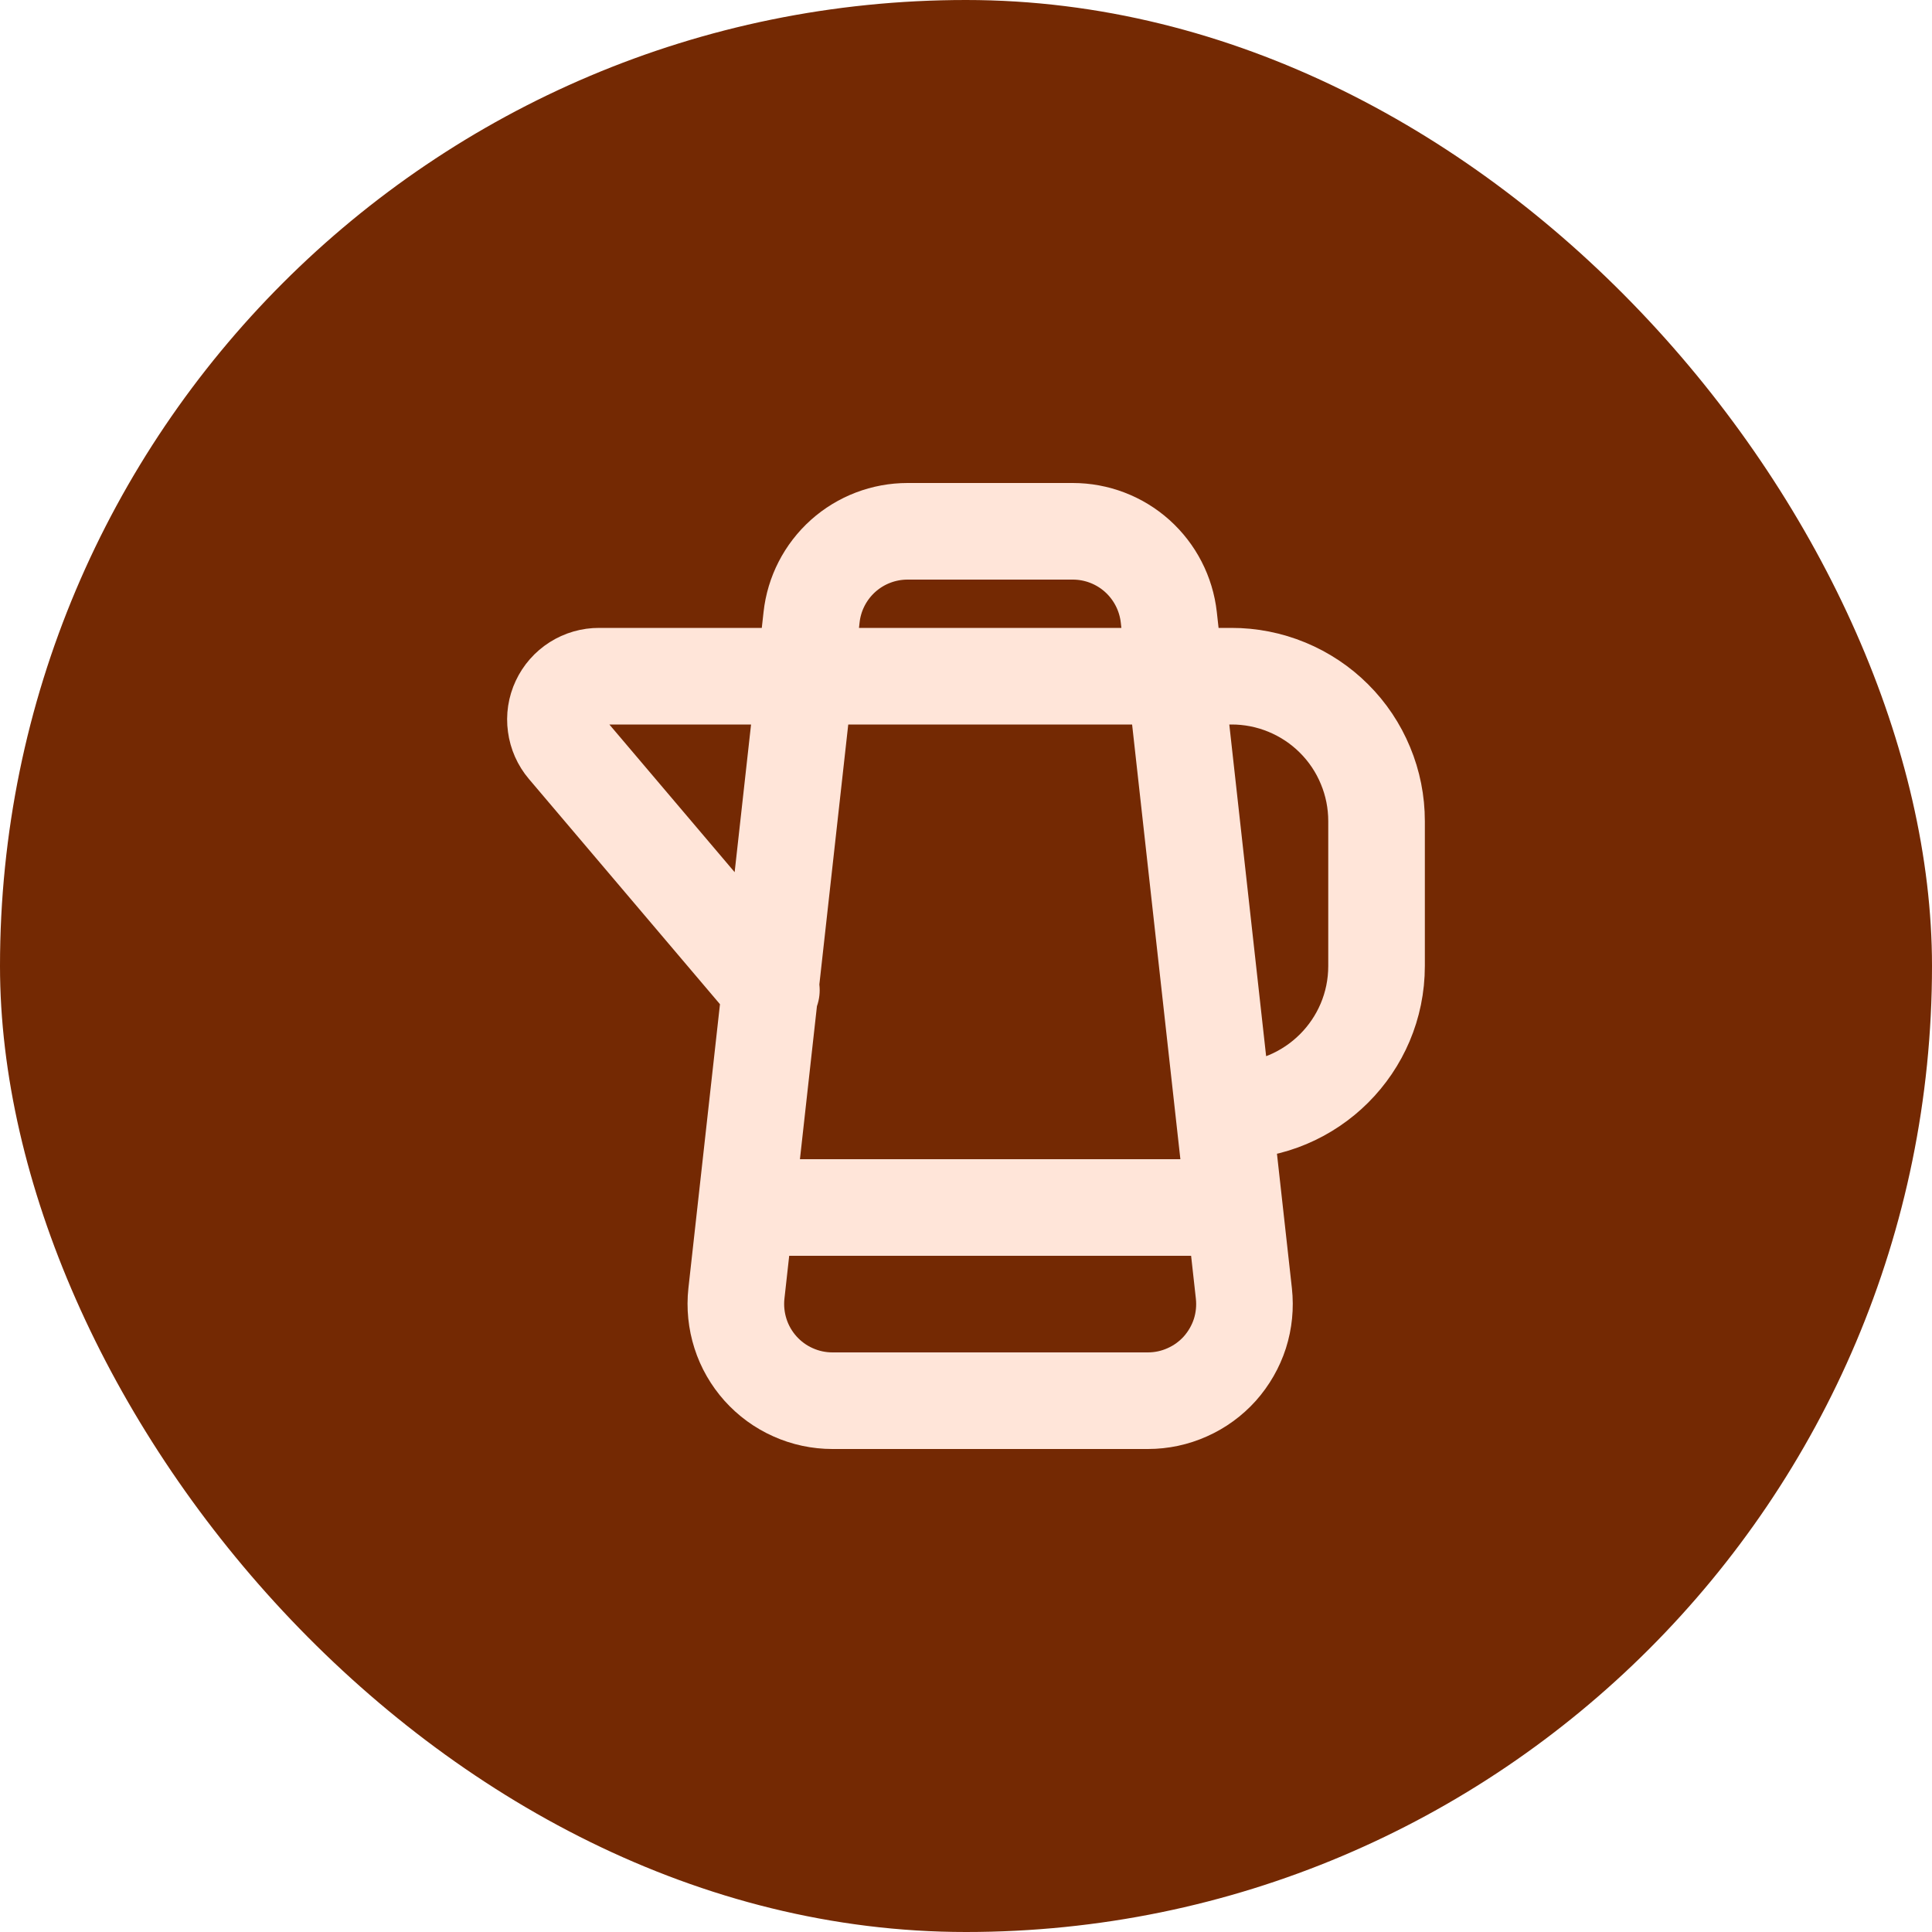<svg width="30" height="30" viewBox="0 0 30 30" fill="none" xmlns="http://www.w3.org/2000/svg">
<rect width="30" height="30" rx="15" fill="#742903"/>
<path d="M11.978 15.375L8.785 11.611C8.701 11.512 8.648 11.392 8.631 11.264C8.613 11.136 8.633 11.006 8.688 10.889C8.742 10.773 8.829 10.674 8.938 10.605C9.047 10.536 9.174 10.499 9.303 10.5H19.12C19.416 10.499 19.709 10.557 19.983 10.67C20.256 10.783 20.505 10.948 20.714 11.157C20.924 11.366 21.09 11.614 21.203 11.888C21.317 12.161 21.375 12.454 21.375 12.75V15C21.375 16.243 20.366 17.25 19.12 17.25M11.625 18.75H19.125M14.093 8.25H16.658C17.027 8.25 17.383 8.386 17.658 8.632C17.933 8.879 18.108 9.218 18.149 9.585L19.315 20.085C19.338 20.295 19.317 20.507 19.253 20.708C19.188 20.909 19.082 21.093 18.942 21.251C18.801 21.408 18.628 21.534 18.436 21.619C18.243 21.706 18.035 21.75 17.824 21.75H12.926C12.716 21.75 12.507 21.706 12.314 21.619C12.122 21.534 11.95 21.408 11.809 21.251C11.668 21.093 11.562 20.909 11.498 20.708C11.434 20.507 11.412 20.295 11.435 20.085L12.602 9.585C12.642 9.218 12.817 8.879 13.092 8.632C13.367 8.386 13.723 8.25 14.093 8.25Z" stroke="#FFE5D9" stroke-width="1.5" stroke-linecap="round" stroke-linejoin="round"/>
</svg>
